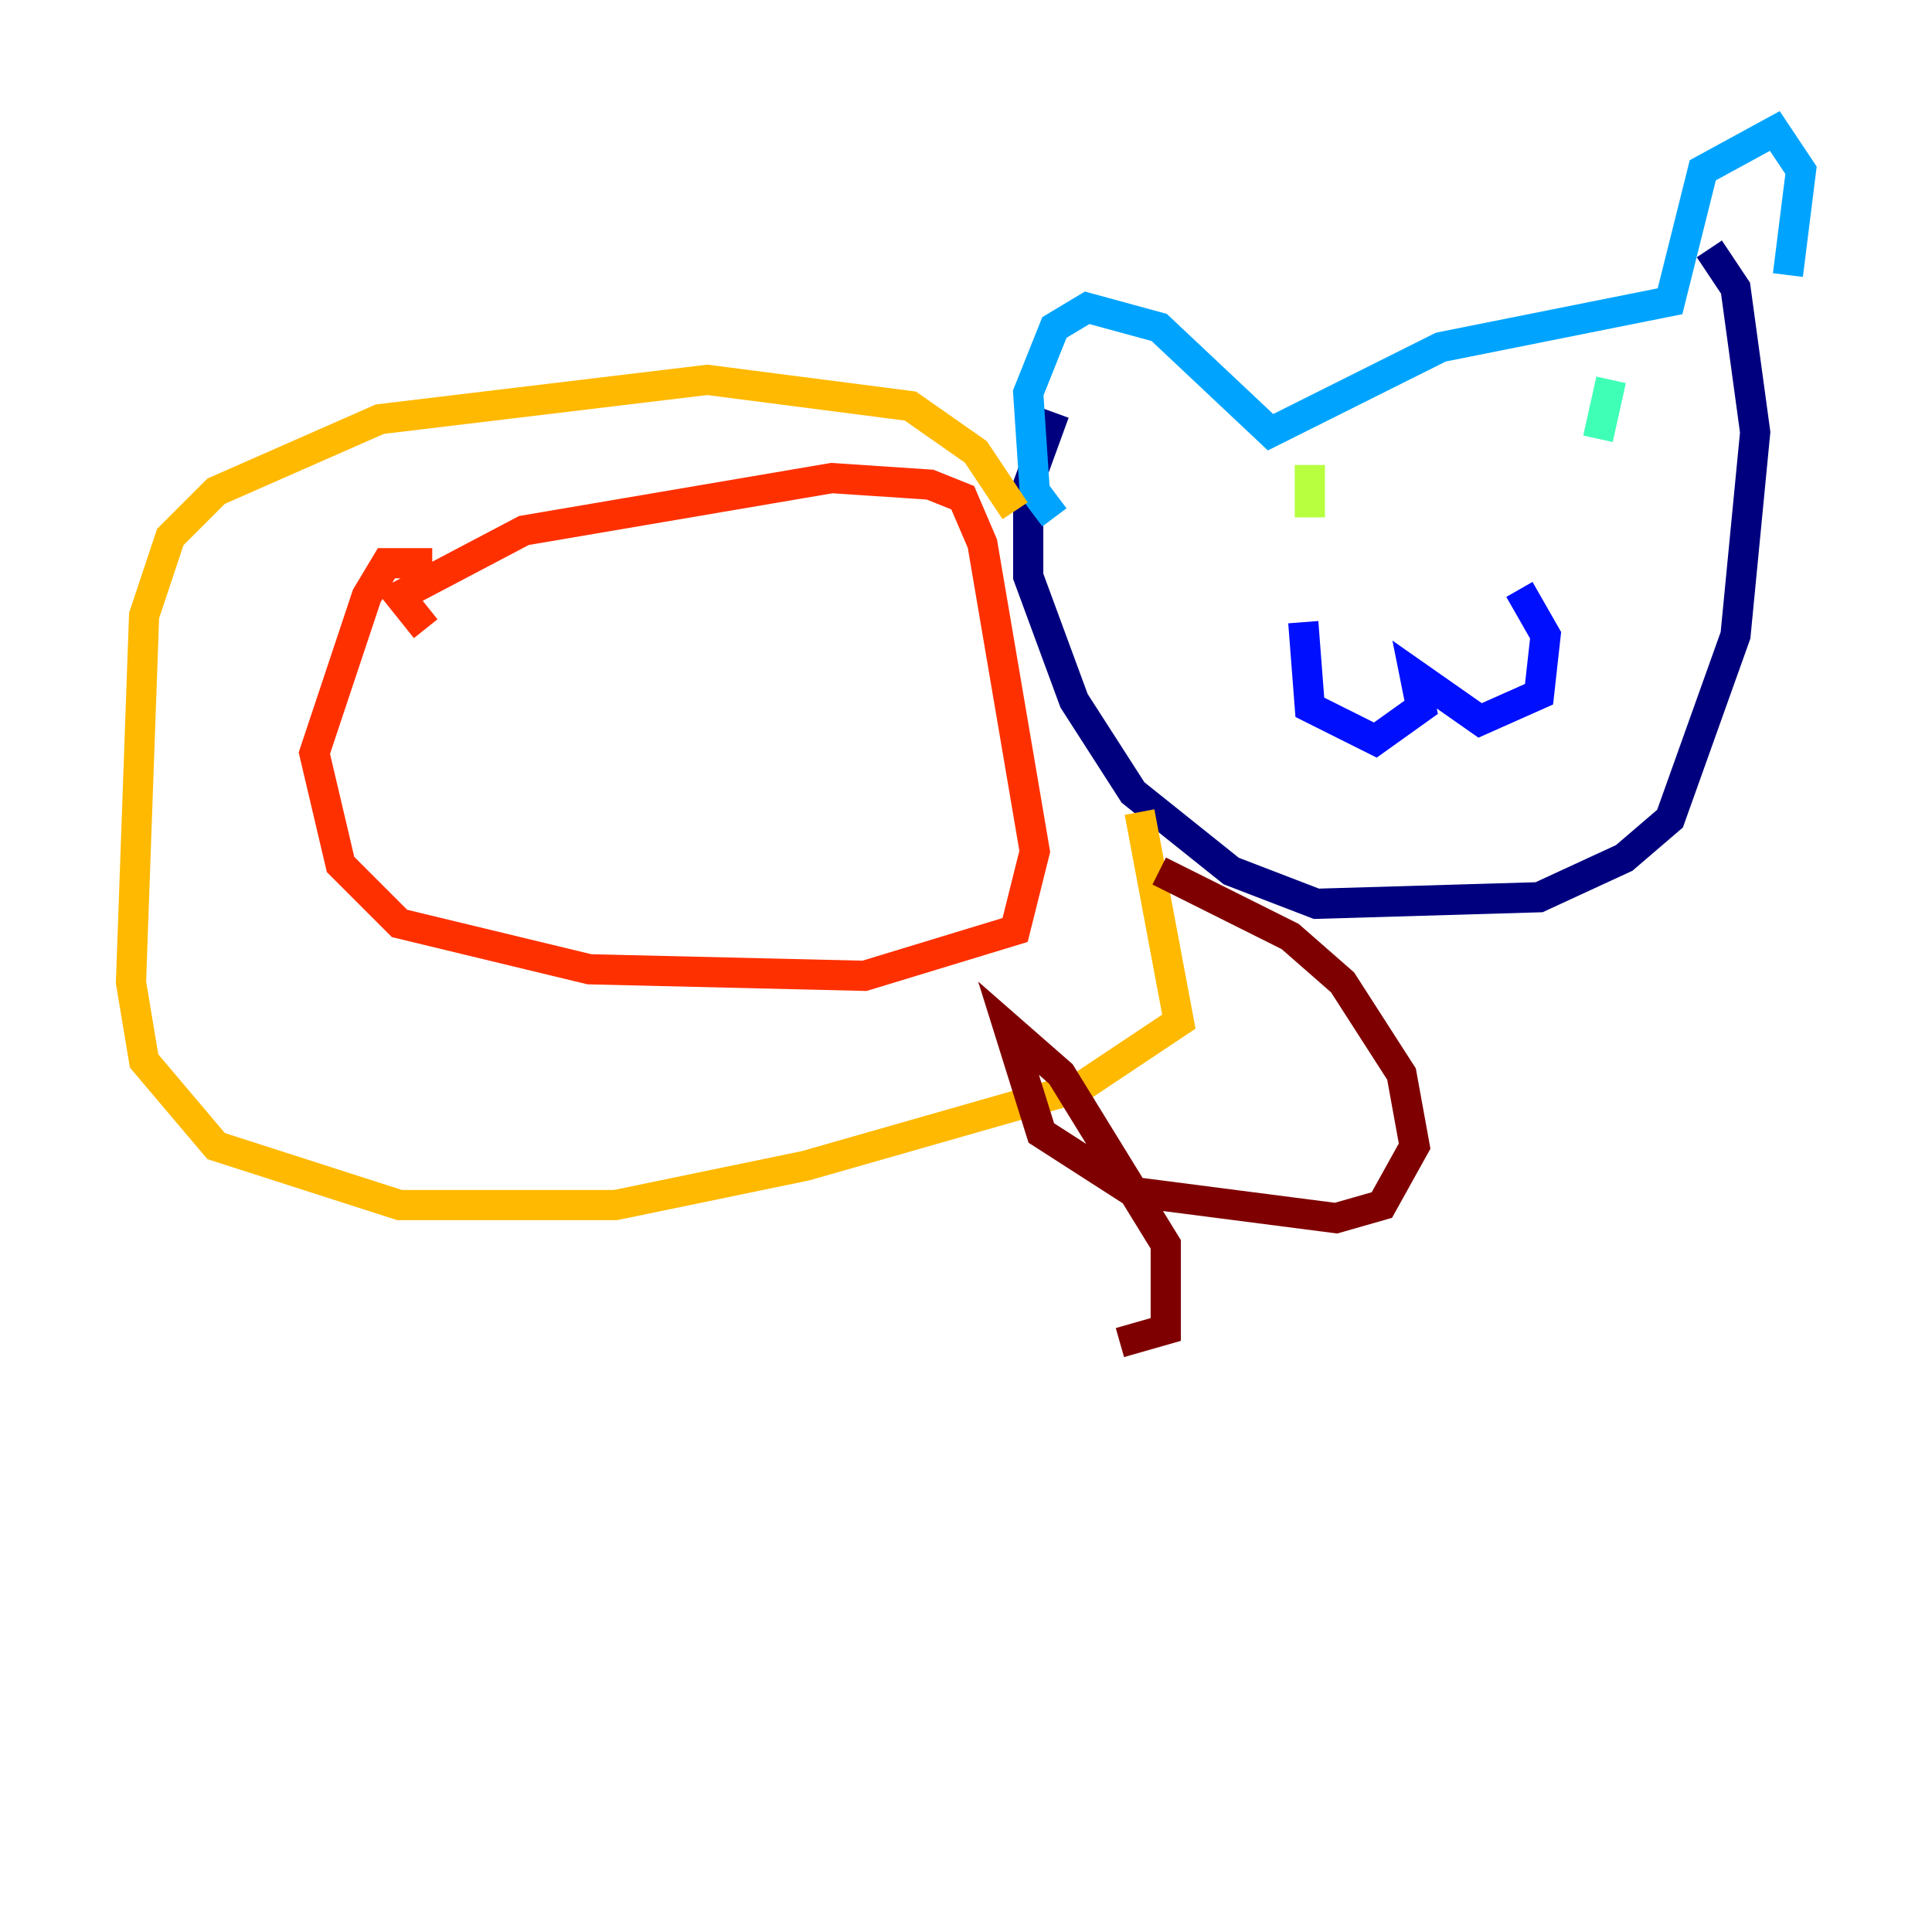 <?xml version="1.0" encoding="utf-8" ?>
<svg baseProfile="tiny" height="128" version="1.2" viewBox="0,0,128,128" width="128" xmlns="http://www.w3.org/2000/svg" xmlns:ev="http://www.w3.org/2001/xml-events" xmlns:xlink="http://www.w3.org/1999/xlink"><defs /><polyline fill="none" points="69.858,27.336 68.122,32.108 68.122,38.183 71.159,46.427 75.064,52.502 81.573,57.709 87.214,59.878 101.966,59.444 107.607,56.841 110.644,54.237 114.983,42.088 116.285,28.637 114.983,19.091 113.248,16.488" stroke="#00007f" stroke-width="2" /><polyline fill="none" points="86.346,41.22 86.78,46.861 91.119,49.031 94.156,46.861 93.722,44.691 98.061,47.729 101.966,45.993 102.4,42.088 100.664,39.051" stroke="#0010ff" stroke-width="2" /><polyline fill="none" points="69.858,34.278 68.556,32.542 68.122,26.034 69.858,21.695 72.027,20.393 76.8,21.695 84.176,28.637 95.458,22.997 110.644,19.959 112.814,11.281 117.586,8.678 119.322,11.281 118.454,18.224" stroke="#00a4ff" stroke-width="2" /><polyline fill="none" points="106.739,25.166 105.871,29.071" stroke="#3fffb7" stroke-width="2" /><polyline fill="none" points="86.78,30.807 86.78,34.278" stroke="#b7ff3f" stroke-width="2" /><polyline fill="none" points="67.254,33.844 64.651,29.939 60.312,26.902 46.861,25.166 25.166,27.77 14.319,32.542 11.281,35.58 9.546,40.786 8.678,65.085 9.546,70.291 14.319,75.932 26.468,79.837 40.786,79.837 53.37,77.234 71.593,72.027 78.102,67.688 75.498,53.803" stroke="#ffb900" stroke-width="2" /><polyline fill="none" points="28.637,37.315 25.6,37.315 24.298,39.485 20.827,49.898 22.563,57.275 26.468,61.18 39.051,64.217 57.275,64.651 67.254,61.614 68.556,56.407 65.085,36.014 63.783,32.976 61.614,32.108 55.105,31.675 34.712,35.146 26.468,39.485 28.203,41.654" stroke="#ff3000" stroke-width="2" /><polyline fill="none" points="76.8,57.709 85.478,62.047 88.949,65.085 92.854,71.159 93.722,75.932 91.552,79.837 88.515,80.705 75.064,78.969 68.99,75.064 66.82,68.122 70.291,71.159 77.234,82.441 77.234,88.081 74.197,88.949" stroke="#7f0000" stroke-width="2" /></svg>